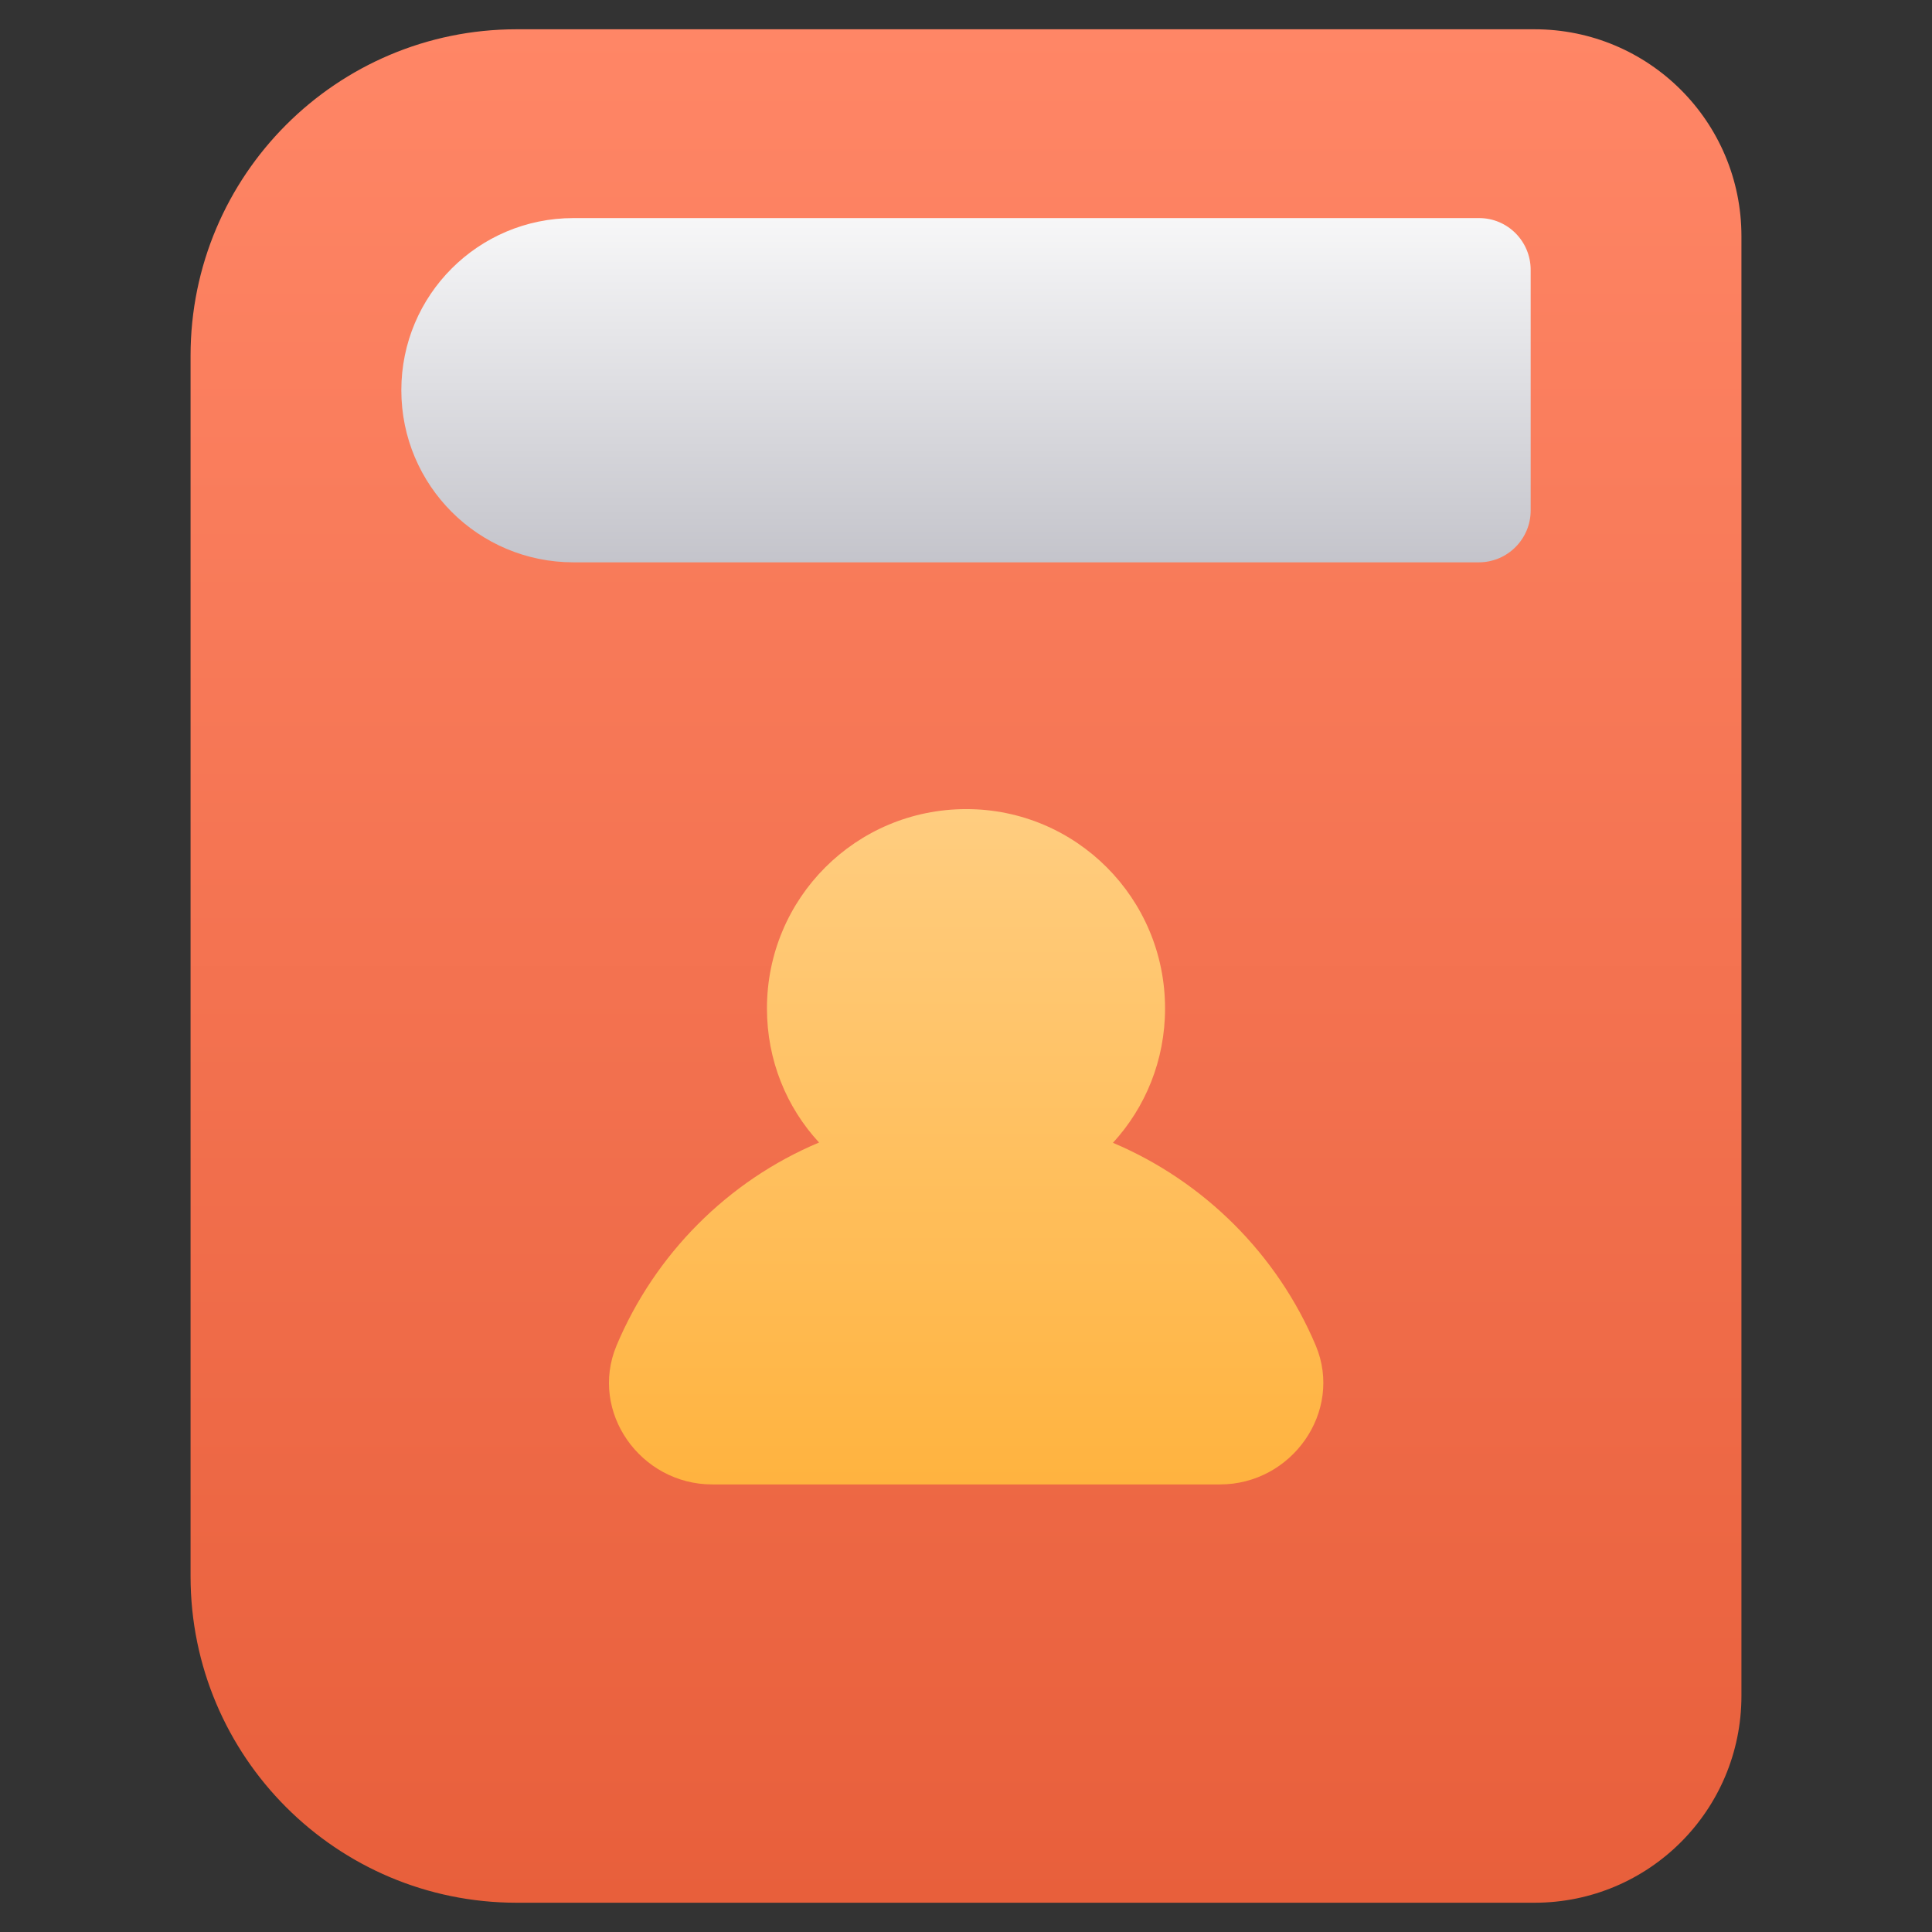 <!-- icon666.com - MILLIONS OF FREE VECTOR ICONS --><svg id="Layer_1" enable-background="new 0 0 66 66" viewBox="0 0 66 66" xmlns="http://www.w3.org/2000/svg" xmlns:xlink="http://www.w3.org/1999/xlink"><rect x="0" y="0" width="66" height="66" fill="#333333" stroke="none"/><linearGradient id="SVGID_1_" gradientTransform="matrix(1 0 0 -1 411 73)" gradientUnits="userSpaceOnUse" x1="-378" x2="-378" y1="72" y2="8"><stop offset="0" stop-color="#ff8666"></stop><stop offset="1" stop-color="#e85f3b"></stop></linearGradient><linearGradient id="SVGID_2_" gradientTransform="matrix(1 0 0 -1 411 73)" gradientUnits="userSpaceOnUse" x1="-378" x2="-378" y1="65.553" y2="53.799"><stop offset="0" stop-color="#f7f7f8"></stop><stop offset="1" stop-color="#c4c4cb"></stop></linearGradient><linearGradient id="SVGID_3_" gradientTransform="matrix(1 0 0 -1 411 73)" gradientUnits="userSpaceOnUse" x1="-377.996" x2="-377.996" y1="45.352" y2="22.272"><stop offset="0" stop-color="#ffcd80"></stop><stop offset="1" stop-color="#ffb33f"></stop></linearGradient><g><path d="m59.49 8.07v49.86c0 3.91-3.16 7.07-7.07 7.07h-34.77c-6.15 0-11.14-4.99-11.14-11.15v-41.7c0-6.16 4.99-11.15 11.14-11.15h34.77c3.91 0 7.07 3.16 7.07 7.07z" fill="url(#SVGID_1_)"></path><path d="m52.29 9.22v8.22c0 .97-.79 1.77-1.77 1.77h-30.93c-3.25 0-5.88-2.63-5.88-5.88s2.63-5.88 5.88-5.88h30.94c.97 0 1.76.79 1.76 1.77z" fill="url(#SVGID_2_)"></path><path clip-rule="evenodd" d="m38.02 39.04c1.11-1.21 1.78-2.82 1.78-4.59 0-3.77-3.04-6.81-6.79-6.81-3.77 0-6.81 3.04-6.81 6.81 0 1.77.67 3.38 1.78 4.58-3.12 1.31-5.61 3.82-6.92 6.94-.94 2.26.82 4.74 3.27 4.74h17.35c2.45 0 4.21-2.49 3.27-4.74-1.31-3.11-3.81-5.61-6.93-6.93z" fill="url(#SVGID_3_)" fill-rule="evenodd"></path></g></svg>